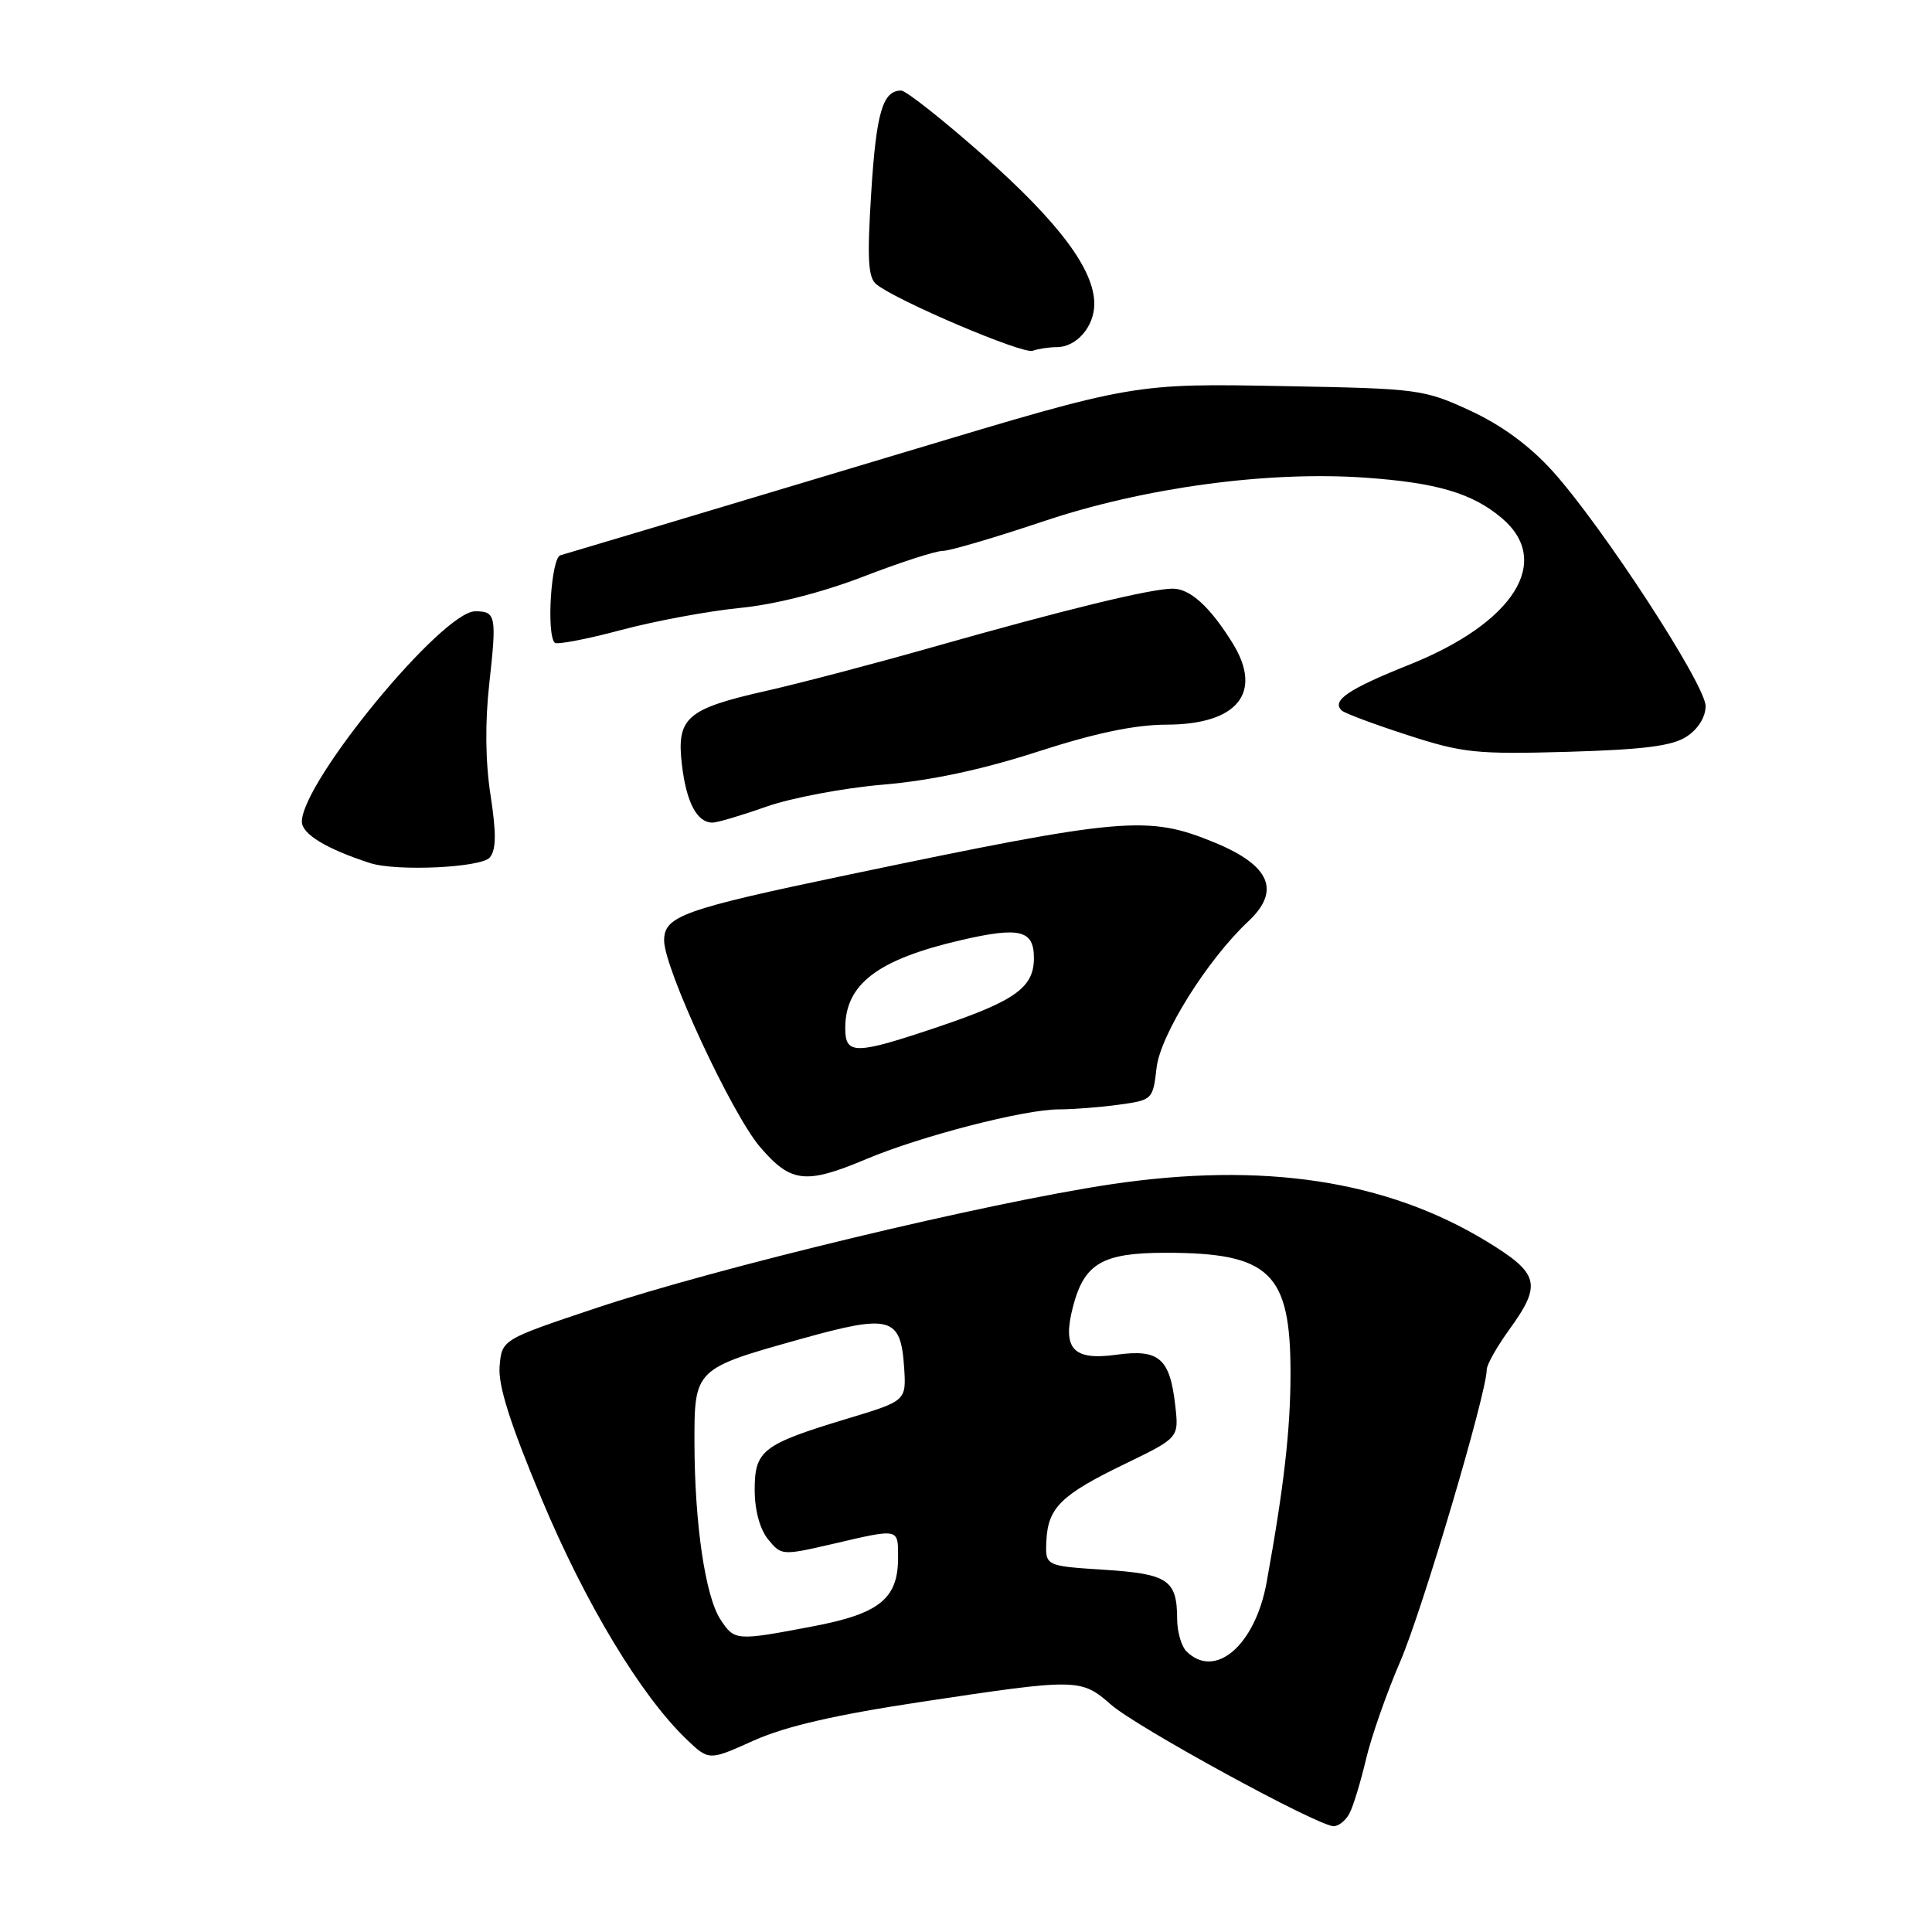 <?xml version="1.0" encoding="UTF-8" standalone="no"?>
<!DOCTYPE svg PUBLIC "-//W3C//DTD SVG 1.1//EN" "http://www.w3.org/Graphics/SVG/1.1/DTD/svg11.dtd" >
<svg xmlns="http://www.w3.org/2000/svg" xmlns:xlink="http://www.w3.org/1999/xlink" version="1.1" viewBox="0 0 256 256">
 <g >
 <path fill="currentColor"
d=" M 178.83 240.25 C 179.33 239.29 180.30 236.08 181.00 233.13 C 181.69 230.17 183.74 224.32 185.55 220.13 C 188.47 213.37 197.00 184.57 197.00 181.48 C 197.00 180.83 198.35 178.44 200.00 176.16 C 204.35 170.15 203.98 168.74 196.94 164.46 C 183.63 156.38 167.37 153.92 147.18 156.93 C 130.78 159.38 94.96 167.99 79.00 173.32 C 66.50 177.50 66.50 177.50 66.20 181.04 C 65.99 183.58 67.57 188.58 71.77 198.62 C 77.56 212.46 84.92 224.67 90.95 230.45 C 93.93 233.31 93.93 233.31 99.90 230.62 C 104.11 228.74 110.70 227.22 122.19 225.49 C 142.81 222.38 143.23 222.39 147.22 225.88 C 150.64 228.88 174.60 241.96 176.71 241.98 C 177.38 241.99 178.34 241.21 178.83 240.25 Z  M 114.82 153.57 C 122.05 150.53 135.73 147.00 140.28 147.00 C 142.17 147.00 145.76 146.72 148.24 146.38 C 152.70 145.77 152.77 145.70 153.25 141.50 C 153.74 137.13 159.98 127.17 165.41 122.08 C 169.74 118.02 168.31 114.68 160.96 111.65 C 152.09 107.99 148.94 108.27 112.40 115.91 C 90.46 120.50 88.00 121.38 88.00 124.62 C 88.00 128.31 96.95 147.59 100.71 151.98 C 104.80 156.75 106.75 156.97 114.82 153.57 Z  M 64.90 113.62 C 65.75 112.59 65.78 110.44 65.00 105.37 C 64.31 100.92 64.26 95.67 64.84 90.50 C 65.83 81.61 65.71 81.00 62.97 81.00 C 58.61 81.00 40.00 103.59 40.00 108.88 C 40.00 110.51 43.24 112.48 49.00 114.35 C 52.50 115.50 63.78 114.97 64.90 113.62 Z  M 101.53 106.89 C 104.82 105.73 111.78 104.41 117.00 103.97 C 123.36 103.43 130.14 101.98 137.50 99.60 C 145.12 97.13 150.37 96.03 154.60 96.02 C 163.99 95.99 167.39 91.78 163.32 85.21 C 160.32 80.38 157.70 78.00 155.39 78.00 C 152.49 78.00 141.16 80.76 123.50 85.77 C 115.80 87.96 105.90 90.56 101.50 91.55 C 90.94 93.94 89.62 95.10 90.36 101.36 C 90.95 106.34 92.36 109.00 94.41 109.00 C 95.05 109.00 98.25 108.05 101.53 106.89 Z  M 223.50 97.59 C 225.01 96.60 226.00 95.01 226.00 93.56 C 226.00 90.73 212.29 69.69 205.71 62.41 C 202.68 59.06 198.95 56.32 194.80 54.41 C 188.70 51.59 187.92 51.49 170.54 51.17 C 150.12 50.79 150.48 50.72 120.00 59.88 C 93.60 67.81 75.76 73.15 74.25 73.58 C 73.03 73.93 72.38 84.05 73.51 85.17 C 73.79 85.45 77.73 84.70 82.26 83.49 C 86.79 82.28 93.88 80.97 98.00 80.56 C 102.65 80.11 108.86 78.53 114.35 76.42 C 119.22 74.54 123.96 73.00 124.90 73.00 C 125.83 73.00 131.85 71.23 138.28 69.07 C 151.56 64.61 167.94 62.39 180.84 63.29 C 190.35 63.95 195.07 65.34 198.97 68.63 C 205.78 74.35 200.63 82.52 186.73 88.08 C 178.63 91.32 176.39 92.84 177.79 94.15 C 178.18 94.51 182.10 95.98 186.50 97.40 C 193.82 99.78 195.62 99.96 207.75 99.62 C 217.85 99.32 221.59 98.85 223.50 97.59 Z  M 140.01 46.00 C 142.64 46.00 145.00 43.29 145.00 40.27 C 145.00 35.73 140.32 29.47 130.31 20.61 C 124.95 15.88 120.05 12.00 119.41 12.00 C 116.96 12.00 116.11 14.90 115.44 25.54 C 114.89 34.32 115.02 36.77 116.12 37.67 C 118.77 39.83 135.51 46.96 136.83 46.48 C 137.56 46.22 138.99 46.00 140.01 46.00 Z  M 157.20 218.80 C 156.54 218.14 155.99 216.23 155.98 214.55 C 155.96 209.34 154.79 208.55 146.29 208.00 C 138.50 207.50 138.50 207.50 138.65 204.18 C 138.86 199.77 140.59 198.07 149.07 193.97 C 156.21 190.51 156.21 190.51 155.73 186.26 C 155.02 179.96 153.59 178.73 147.92 179.51 C 142.14 180.31 140.72 178.71 142.19 173.09 C 143.69 167.39 146.09 166.00 154.46 166.00 C 168.27 166.00 171.00 168.63 171.00 181.93 C 171.00 189.41 170.13 197.03 167.83 209.69 C 166.31 218.04 160.99 222.59 157.20 218.80 Z  M 95.46 214.58 C 93.46 211.53 92.05 201.95 92.02 191.31 C 92.00 181.37 92.00 181.36 106.16 177.41 C 117.99 174.10 119.35 174.48 119.80 181.16 C 120.09 185.62 120.09 185.62 112.30 187.97 C 101.03 191.38 100.00 192.17 100.00 197.41 C 100.00 200.10 100.68 202.62 101.77 203.96 C 103.52 206.12 103.63 206.13 110.33 204.58 C 119.22 202.51 119.00 202.47 119.00 206.39 C 119.00 211.85 116.54 213.83 107.66 215.51 C 97.50 217.44 97.33 217.43 95.46 214.58 Z  M 112.00 136.22 C 112.00 130.40 116.29 127.14 127.31 124.58 C 135.12 122.77 137.00 123.23 137.00 126.95 C 137.00 130.83 134.55 132.60 124.47 136.01 C 113.28 139.79 112.00 139.81 112.00 136.22 Z "/>
</g>
</svg>